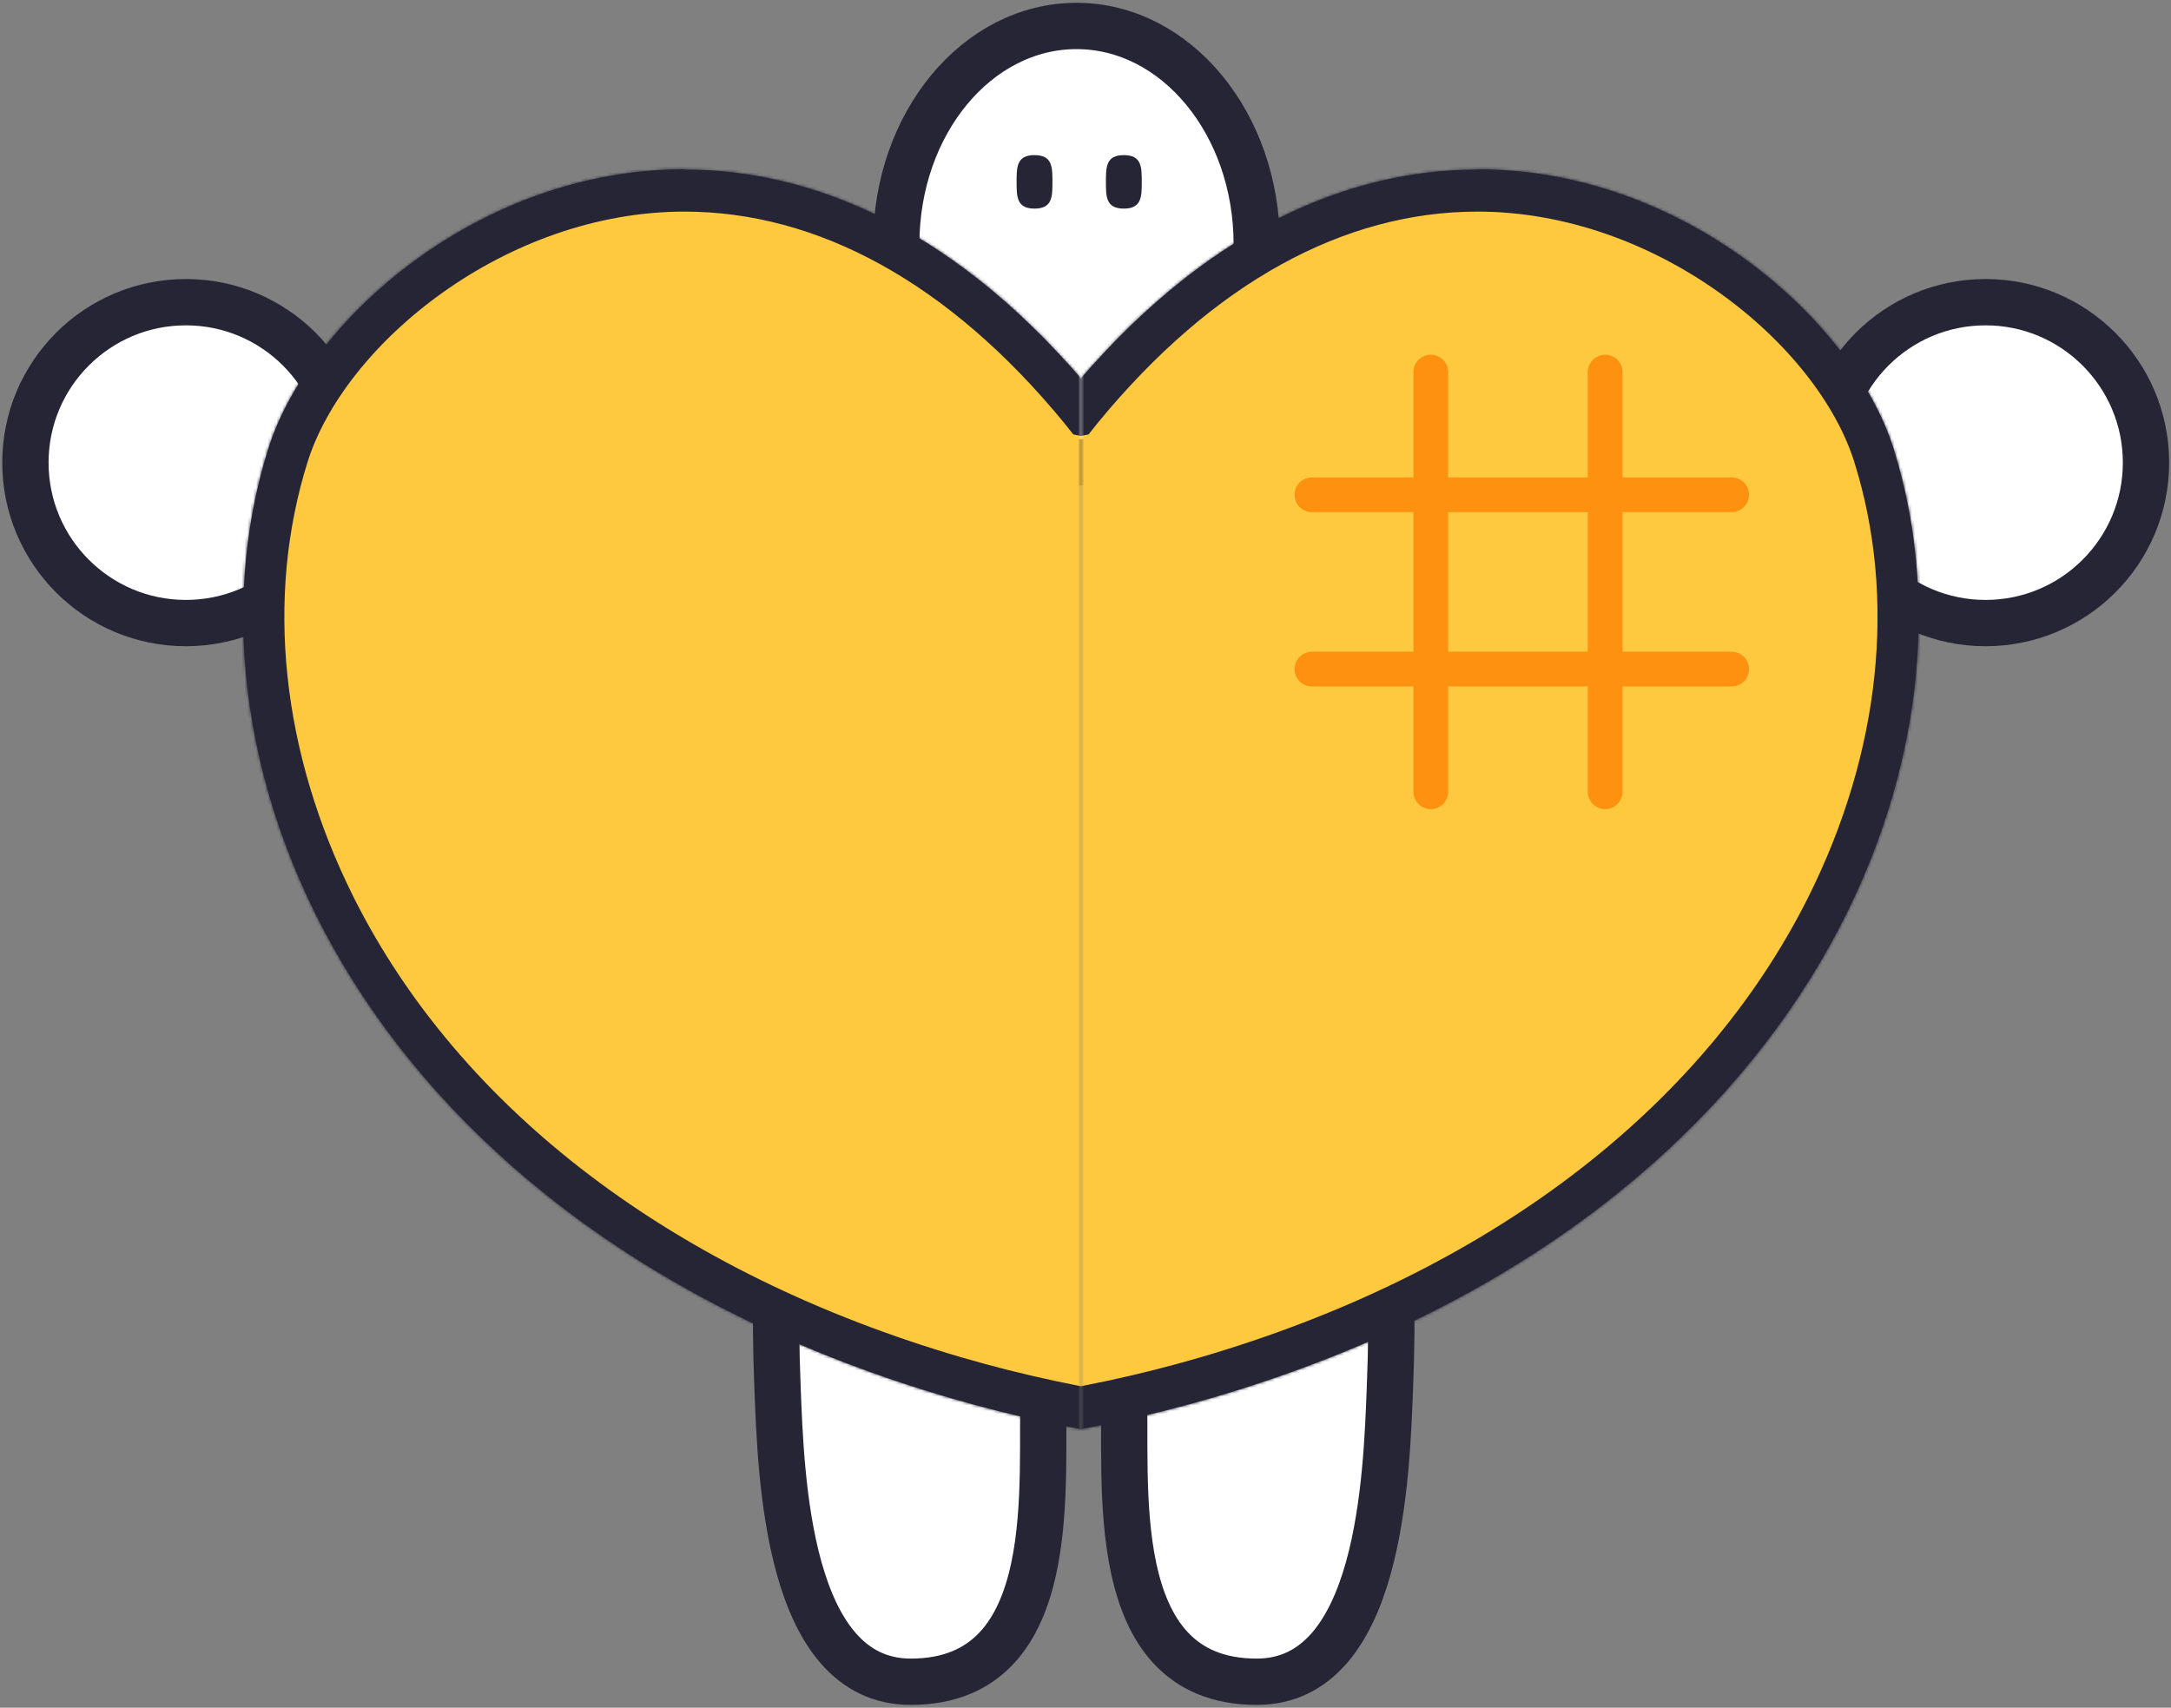 <svg width="750" height="590" viewBox="0 0 750 590" fill="none" xmlns="http://www.w3.org/2000/svg">
<rect x="0" y="0" width="750" height="590" fill="#808080" stroke="none"/>
<path d="M371.891 159.745C406.281 159.745 434.16 125.993 434.16 84.358C434.16 42.723 406.281 8.971 371.891 8.971C337.502 8.971 309.623 42.723 309.623 84.358C309.623 125.993 337.502 159.745 371.891 159.745Z" fill="white" stroke="#252536" stroke-width="16" stroke-miterlimit="10"/>
<path d="M685.932 215.267C716.546 215.267 741.363 190.449 741.363 159.835C741.363 129.221 716.546 104.403 685.932 104.403C655.318 104.403 630.5 129.221 630.5 159.835C630.5 190.449 655.318 215.267 685.932 215.267Z" fill="white" stroke="#252536" stroke-width="16" stroke-miterlimit="10"/>
<path d="M64.213 215.267C94.827 215.267 119.645 190.449 119.645 159.835C119.645 129.221 94.827 104.403 64.213 104.403C33.599 104.403 8.781 129.221 8.781 159.835C8.781 190.449 33.599 215.267 64.213 215.267Z" fill="white" stroke="#252536" stroke-width="16" stroke-miterlimit="10"/>
<path d="M360.623 479.404C363.949 414.734 340.021 423.972 314.615 423.972C289.209 423.972 264.264 368.54 268.607 479.404C269.808 509.984 271.933 581.029 314.615 581.029C368.291 581.029 359.053 509.984 360.623 479.404Z" fill="white" stroke="#252536" stroke-width="16" stroke-miterlimit="10"/>
<path d="M388.154 479.404C384.828 414.734 408.756 423.972 434.163 423.972C459.569 423.972 484.513 368.54 480.171 479.404C478.97 509.984 476.845 581.029 434.163 581.029C380.486 581.029 389.725 509.984 388.154 479.404Z" fill="white" stroke="#252536" stroke-width="16" stroke-miterlimit="10"/>
<mask id="mask0_1490_3884" style="mask-type:luminance" maskUnits="userSpaceOnUse" x="79" y="53" width="295" height="454">
<path d="M80.62 505.748V54.871H372.381V505.748H80.62Z" fill="white" stroke="white" stroke-width="2"/>
</mask>
<g mask="url(#mask0_1490_3884)">
<path d="M840.868 242.732C792.747 414.669 618.426 492.494 464.001 492.509C418.274 492.505 373.428 486.193 330.829 473.769C230.67 444.496 155.265 387.036 117.804 312.434C92.125 261.138 86.386 206.398 101.464 158.188C108.122 136.899 125.716 114.327 149.987 97.033C174.197 79.782 204.603 68.108 236.421 68.108C284.238 68.108 330.951 93.562 371.48 142.931L372.408 144.099L373.549 145.537L375.35 145.894L827.707 235.735C828.318 236.059 829.128 236.489 830.071 236.989C833.027 238.557 837.296 240.82 840.868 242.732Z" fill="#FFC93F" stroke="#252536" stroke-width="10"/>
<mask id="path-8-inside-1_1490_3884" fill="white">
<path d="M236.421 67.729C284.876 67.729 331.77 93.689 372.077 142.839L374.07 145.241L377.017 145.795L828.104 235.41C828.797 235.872 829.491 236.241 830.184 236.519L837.379 240.306C838.852 241.045 840.239 241.877 841.626 242.524C820.216 319.112 771.848 382.951 701.463 427.573C634.979 469.609 550.639 492.798 464.045 492.798C418.191 492.798 373.29 486.516 330.557 473.951C230.527 444.757 154.768 387.385 117.149 312.368C91.491 261.186 85.683 206.401 100.853 157.99C107.354 137.111 124.95 114.661 147.92 97.754C174.271 78.353 205.736 67.636 236.421 67.636M236.421 58.49C165.17 58.49 106.4 110.966 92.618 155.219C57.946 266.082 126.423 424.063 328.303 483.005C372.077 495.754 418.104 502.129 464.045 502.129C636.366 502.129 807.387 412.792 851.941 237.812L830.791 226.633L378.578 136.834C331.597 79.554 281.409 58.583 236.335 58.583L236.421 58.49Z"/>
</mask>
<path d="M236.421 67.729C284.876 67.729 331.77 93.689 372.077 142.839L374.07 145.241L377.017 145.795L828.104 235.41C828.797 235.872 829.491 236.241 830.184 236.519L837.379 240.306C838.852 241.045 840.239 241.877 841.626 242.524C820.216 319.112 771.848 382.951 701.463 427.573C634.979 469.609 550.639 492.798 464.045 492.798C418.191 492.798 373.29 486.516 330.557 473.951C230.527 444.757 154.768 387.385 117.149 312.368C91.491 261.186 85.683 206.401 100.853 157.99C107.354 137.111 124.95 114.661 147.92 97.754C174.271 78.353 205.736 67.636 236.421 67.636M236.421 58.49C165.17 58.49 106.4 110.966 92.618 155.219C57.946 266.082 126.423 424.063 328.303 483.005C372.077 495.754 418.104 502.129 464.045 502.129C636.366 502.129 807.387 412.792 851.941 237.812L830.791 226.633L378.578 136.834C331.597 79.554 281.409 58.583 236.335 58.583L236.421 58.49Z" fill="#252536"/>
<path d="M372.077 142.839L370.53 144.107L370.538 144.116L372.077 142.839ZM374.07 145.241L372.531 146.518L372.992 147.073L373.701 147.206L374.07 145.241ZM377.017 145.795L377.407 143.834L377.397 143.832L377.387 143.83L377.017 145.795ZM828.104 235.41L829.213 233.745L828.883 233.525L828.494 233.448L828.104 235.41ZM830.184 236.519L831.116 234.749L831.023 234.7L830.926 234.661L830.184 236.519ZM837.379 240.306L836.447 242.076L836.464 242.085L836.482 242.094L837.379 240.306ZM841.626 242.524L843.552 243.062L844.009 241.428L842.471 240.711L841.626 242.524ZM701.463 427.573L702.532 429.264L702.534 429.262L701.463 427.573ZM330.557 473.951L331.121 472.032L331.117 472.031L330.557 473.951ZM117.149 312.368L115.361 313.264L115.361 313.264L117.149 312.368ZM100.853 157.99L102.761 158.588L102.762 158.585L100.853 157.99ZM147.92 97.754L149.106 99.365L149.106 99.365L147.92 97.754ZM236.421 58.49L237.88 59.859L241.04 56.49H236.421V58.49ZM92.618 155.219L94.527 155.816L94.528 155.813L92.618 155.219ZM328.303 483.005L327.742 484.925L327.744 484.925L328.303 483.005ZM851.941 237.812L853.879 238.305L854.268 236.78L852.876 236.044L851.941 237.812ZM830.791 226.633L831.725 224.865L831.467 224.728L831.18 224.671L830.791 226.633ZM378.578 136.834L377.031 138.102L377.486 138.656L378.188 138.795L378.578 136.834ZM236.335 58.583L234.876 57.214L231.716 60.583H236.335V58.583ZM236.421 69.729C284.102 69.729 330.476 95.266 370.53 144.107L373.623 141.571C333.064 92.113 285.65 65.729 236.421 65.729V69.729ZM370.538 144.116L372.531 146.518L375.609 143.964L373.616 141.562L370.538 144.116ZM373.701 147.206L376.648 147.761L377.387 143.83L374.44 143.275L373.701 147.206ZM376.628 147.757L827.714 237.371L828.494 233.448L377.407 143.834L376.628 147.757ZM826.995 237.074C827.79 237.604 828.606 238.042 829.442 238.376L830.926 234.661C830.375 234.441 829.804 234.139 829.213 233.745L826.995 237.074ZM829.252 238.288L836.447 242.076L838.31 238.537L831.116 234.749L829.252 238.288ZM836.482 242.094C837.183 242.446 837.863 242.819 838.583 243.209C839.288 243.59 840.028 243.985 840.781 244.336L842.471 240.711C841.837 240.415 841.19 240.071 840.487 239.691C839.798 239.318 839.047 238.906 838.275 238.519L836.482 242.094ZM839.7 241.985C818.43 318.073 770.382 381.512 700.392 425.884L702.534 429.262C773.314 384.389 822.002 320.151 843.552 243.062L839.7 241.985ZM700.394 425.883C634.262 467.696 550.3 490.798 464.045 490.798V494.798C550.978 494.798 635.697 471.522 702.532 429.264L700.394 425.883ZM464.045 490.798C418.373 490.798 373.663 484.541 331.121 472.032L329.992 475.87C372.917 488.491 418.008 494.798 464.045 494.798V490.798ZM331.117 472.031C231.483 442.953 156.249 385.876 118.936 311.471L115.361 313.264C153.287 388.894 229.571 446.562 329.996 475.871L331.117 472.031ZM118.937 311.471C93.479 260.687 87.768 206.438 102.761 158.588L98.944 157.392C83.599 206.363 89.504 261.684 115.361 313.264L118.937 311.471ZM102.762 158.585C109.102 138.224 126.371 116.098 149.106 99.365L146.735 96.144C123.529 113.224 105.606 135.998 98.943 157.396L102.762 158.585ZM149.106 99.365C175.138 80.199 206.193 69.636 236.421 69.636V65.636C205.28 65.636 173.404 76.508 146.734 96.144L149.106 99.365ZM236.421 56.49C200.301 56.49 167.389 69.789 141.783 88.649C116.204 107.489 97.755 131.999 90.708 154.624L94.528 155.813C101.263 134.185 119.09 110.331 144.155 91.87C169.191 73.43 201.29 60.49 236.421 60.49V56.49ZM90.709 154.622C55.629 266.791 125.043 425.743 327.742 484.925L328.863 481.085C127.803 422.382 60.263 265.373 94.527 155.816L90.709 154.622ZM327.744 484.925C371.705 497.729 417.921 504.129 464.045 504.129V500.129C418.287 500.129 372.448 493.779 328.862 481.085L327.744 484.925ZM464.045 504.129C636.935 504.129 809.024 414.467 853.879 238.305L850.003 237.318C805.75 411.116 635.798 500.129 464.045 500.129V504.129ZM852.876 236.044L831.725 224.865L829.856 228.401L851.006 239.58L852.876 236.044ZM831.18 224.671L378.967 134.872L378.188 138.795L830.401 228.595L831.18 224.671ZM380.124 135.565C332.829 77.903 282.105 56.583 236.335 56.583V60.583C280.712 60.583 330.364 81.205 377.031 138.102L380.124 135.565ZM237.793 59.951L237.88 59.859L234.963 57.122L234.876 57.214L237.793 59.951Z" fill="#252536" mask="url(#path-8-inside-1_1490_3884)"/>
</g>
<mask id="mask1_1490_3884" style="mask-type:luminance" maskUnits="userSpaceOnUse" x="373" y="53" width="295" height="454">
<path d="M374.466 505.748V54.871H666.227V505.748H374.466Z" fill="white" stroke="white" stroke-width="2"/>
</mask>
<g mask="url(#mask1_1490_3884)">
<path d="M371.501 145.894L373.301 145.537L374.442 144.099L375.37 142.931C415.9 93.562 462.612 68.108 510.429 68.108C542.247 68.108 572.653 79.782 596.863 97.033C621.134 114.327 638.728 136.899 645.386 158.188C660.464 206.397 654.725 261.137 629.047 312.432C591.586 387.035 516.181 444.496 416.021 473.769C373.423 486.193 328.576 492.505 282.85 492.509C128.424 492.494 -45.897 414.669 -94.018 242.732C-90.447 240.82 -86.181 238.559 -83.225 236.991C-82.28 236.49 -81.468 236.06 -80.856 235.735L371.501 145.894Z" fill="#FFC93F" stroke="#252536" stroke-width="10"/>
<mask id="path-12-inside-2_1490_3884" fill="white">
<path d="M510.427 67.729C461.972 67.729 415.078 93.689 374.772 142.839L372.778 145.241L369.831 145.795L-81.256 235.41C-81.949 235.872 -82.642 236.241 -83.336 236.519L-90.53 240.306C-92.004 241.045 -93.391 241.877 -94.778 242.524C-73.368 319.112 -25 382.951 45.385 427.573C111.869 469.609 196.209 492.798 282.803 492.798C328.657 492.798 373.558 486.516 416.292 473.951C516.321 444.757 592.08 387.385 629.699 312.368C655.357 261.186 661.165 206.401 645.995 157.99C639.494 137.111 621.898 114.661 598.928 97.754C572.577 78.353 541.112 67.636 510.427 67.636M510.427 58.49C581.678 58.49 640.448 110.966 654.23 155.219C688.902 266.082 620.425 424.063 418.545 483.005C374.772 495.754 328.744 502.129 282.803 502.129C110.482 502.129 -60.452 412.792 -105.093 237.812L-83.943 226.633L368.271 136.834C415.251 79.554 465.44 58.583 510.513 58.583L510.427 58.49Z"/>
</mask>
<path d="M510.427 67.729C461.972 67.729 415.078 93.689 374.772 142.839L372.778 145.241L369.831 145.795L-81.256 235.41C-81.949 235.872 -82.642 236.241 -83.336 236.519L-90.53 240.306C-92.004 241.045 -93.391 241.877 -94.778 242.524C-73.368 319.112 -25 382.951 45.385 427.573C111.869 469.609 196.209 492.798 282.803 492.798C328.657 492.798 373.558 486.516 416.292 473.951C516.321 444.757 592.08 387.385 629.699 312.368C655.357 261.186 661.165 206.401 645.995 157.99C639.494 137.111 621.898 114.661 598.928 97.754C572.577 78.353 541.112 67.636 510.427 67.636M510.427 58.49C581.678 58.49 640.448 110.966 654.23 155.219C688.902 266.082 620.425 424.063 418.545 483.005C374.772 495.754 328.744 502.129 282.803 502.129C110.482 502.129 -60.452 412.792 -105.093 237.812L-83.943 226.633L368.271 136.834C415.251 79.554 465.44 58.583 510.513 58.583L510.427 58.49Z" fill="#252536"/>
<path d="M374.772 142.839L382.466 149.225L382.485 149.203L382.504 149.18L374.772 142.839ZM372.778 145.241L374.626 155.069L378.17 154.402L380.473 151.627L372.778 145.241ZM369.831 145.795L367.982 135.968L367.932 135.977L367.882 135.987L369.831 145.795ZM-81.256 235.41L-83.204 225.602L-85.149 225.988L-86.799 227.087L-81.256 235.41ZM-83.336 236.519L-87.047 227.233L-87.532 227.427L-87.995 227.67L-83.336 236.519ZM-90.53 240.306L-86.047 249.245L-85.959 249.201L-85.872 249.155L-90.53 240.306ZM-94.778 242.524L-99.004 233.46L-106.693 237.046L-104.409 245.216L-94.778 242.524ZM45.385 427.573L40.031 436.019L40.041 436.025L45.385 427.573ZM416.292 473.951L413.49 464.352L413.48 464.354L413.471 464.357L416.292 473.951ZM629.699 312.368L638.638 316.85L638.639 316.849L629.699 312.368ZM645.995 157.99L636.448 160.963L636.45 160.972L636.453 160.98L645.995 157.99ZM598.928 97.754L592.999 105.807L593 105.808L598.928 97.754ZM510.427 58.49V48.49H487.344L503.132 65.33L510.427 58.49ZM654.23 155.219L644.682 158.192L644.686 158.204L654.23 155.219ZM418.545 483.005L421.342 492.606L421.348 492.604L418.545 483.005ZM-105.093 237.812L-109.766 228.971L-116.73 232.652L-114.782 240.284L-105.093 237.812ZM-83.943 226.633L-85.89 216.825L-87.324 217.109L-88.616 217.792L-83.943 226.633ZM368.271 136.834L370.218 146.642L373.731 145.945L376.002 143.175L368.271 136.834ZM510.513 58.583V68.583H533.596L517.809 51.743L510.513 58.583ZM510.427 57.729C458.101 57.729 408.61 85.807 367.039 136.498L382.504 149.18C421.546 101.572 465.843 77.729 510.427 77.729V57.729ZM367.077 136.452L365.083 138.854L380.473 151.627L382.466 149.225L367.077 136.452ZM370.93 135.413L367.982 135.968L371.679 155.623L374.626 155.069L370.93 135.413ZM367.882 135.987L-83.204 225.602L-79.307 245.218L371.779 155.604L367.882 135.987ZM-86.799 227.087C-86.983 227.209 -87.066 227.24 -87.047 227.233L-79.624 245.804C-78.219 245.243 -76.915 244.534 -75.712 243.732L-86.799 227.087ZM-87.995 227.67L-95.189 231.458L-85.872 249.155L-78.677 245.367L-87.995 227.67ZM-95.014 231.368C-95.927 231.826 -96.82 232.316 -97.446 232.655C-98.146 233.033 -98.607 233.276 -99.004 233.46L-90.552 251.587C-89.561 251.125 -88.636 250.628 -87.927 250.244C-87.145 249.821 -86.607 249.526 -86.047 249.245L-95.014 231.368ZM-104.409 245.216C-82.298 324.308 -32.331 390.143 40.031 436.019L50.739 419.128C-17.669 375.758 -64.437 313.915 -85.147 239.831L-104.409 245.216ZM40.041 436.025C108.281 479.172 194.513 502.798 282.803 502.798V482.798C197.906 482.798 115.457 460.046 50.729 419.121L40.041 436.025ZM282.803 502.798C329.571 502.798 375.424 496.39 419.112 483.545L413.471 464.357C371.692 476.641 327.744 482.798 282.803 482.798V502.798ZM419.093 483.551C521.101 453.779 599.484 394.929 638.638 316.85L620.76 307.885C584.676 379.842 511.541 435.735 413.49 464.352L419.093 483.551ZM638.639 316.849C665.294 263.677 671.586 206.214 655.538 155L636.453 160.98C650.744 206.587 645.42 258.694 620.76 307.886L638.639 316.849ZM655.543 155.017C648.235 131.545 629.005 107.475 604.856 89.701L593 105.808C614.791 121.847 630.754 142.677 636.448 160.963L655.543 155.017ZM604.857 89.702C576.911 69.127 543.394 57.636 510.427 57.636V77.636C538.83 77.636 568.242 87.58 592.999 105.807L604.857 89.702ZM510.427 68.49C543.582 68.49 574.053 80.711 597.949 98.311C621.986 116.015 638.568 138.559 644.682 158.192L663.778 152.245C656.11 127.626 636.416 101.805 609.81 82.208C583.062 62.507 548.523 48.49 510.427 48.49V68.49ZM644.686 158.204C677.316 262.538 613.525 415.66 415.743 473.406L421.348 492.604C627.325 432.465 700.489 269.626 663.774 152.234L644.686 158.204ZM415.749 473.404C372.914 485.88 327.83 492.129 282.803 492.129V512.129C329.659 512.129 376.629 505.629 421.342 492.606L415.749 473.404ZM282.803 492.129C113.329 492.129 -52.269 404.415 -95.403 235.34L-114.782 240.284C-68.636 421.168 107.635 512.129 282.803 512.129V492.129ZM-100.42 246.653L-79.27 235.474L-88.616 217.792L-109.766 228.971L-100.42 246.653ZM-81.995 236.442L370.218 146.642L366.323 127.025L-85.89 216.825L-81.995 236.442ZM376.002 143.175C421.415 87.808 468.92 68.583 510.513 68.583V48.583C461.959 48.583 409.088 71.3 360.539 130.492L376.002 143.175ZM517.809 51.743L517.722 51.651L503.132 65.33L503.218 65.422L517.809 51.743Z" fill="#252536" mask="url(#path-12-inside-2_1490_3884)"/>
</g>
<path d="M357.389 67.45C356.373 67.45 356.003 67.265 356.003 67.265C355.818 66.803 355.818 64.401 355.818 62.831C355.818 61.26 355.818 58.95 356.096 58.304C356.096 58.304 356.557 58.304 357.297 58.304C358.313 58.304 358.682 58.489 358.682 58.489C358.867 58.95 358.867 61.352 358.867 62.923C358.867 64.494 358.867 66.803 358.59 67.45C358.59 67.45 358.128 67.45 357.389 67.45Z" fill="#252536"/>
<path d="M357.386 53.593C351.196 53.593 351.196 57.75 351.196 62.831C351.196 67.913 351.196 72.07 357.386 72.07C363.576 72.07 363.576 67.913 363.576 62.831C363.576 57.75 363.576 53.593 357.386 53.593Z" fill="#252536"/>
<path d="M388.241 67.45C387.224 67.45 386.855 67.265 386.855 67.265C386.67 66.803 386.67 64.401 386.67 62.831C386.67 61.26 386.67 58.95 386.947 58.304C386.947 58.304 387.409 58.304 388.148 58.304C389.164 58.304 389.534 58.489 389.534 58.489C389.719 58.95 389.719 61.352 389.719 62.923C389.719 64.494 389.719 66.803 389.442 67.45C389.442 67.45 388.98 67.45 388.241 67.45Z" fill="#252536"/>
<path d="M388.242 53.593C382.052 53.593 382.052 57.75 382.052 62.831C382.052 67.913 382.052 72.07 388.242 72.07C394.432 72.07 394.432 67.913 394.432 62.831C394.432 57.75 394.432 53.593 388.242 53.593Z" fill="#252536"/>
<path d="M494.286 128.55L494.286 273.554" stroke="#FF9110" stroke-width="12" stroke-linecap="round"/>
<path d="M453.217 231.17L598.221 231.17" stroke="#FF9110" stroke-width="12" stroke-linecap="round"/>
<path d="M554.521 128.55L554.521 273.554" stroke="#FF9110" stroke-width="12" stroke-linecap="round"/>
<path d="M453.217 170.935L598.221 170.935" stroke="#FF9110" stroke-width="12" stroke-linecap="round"/>
</svg>
